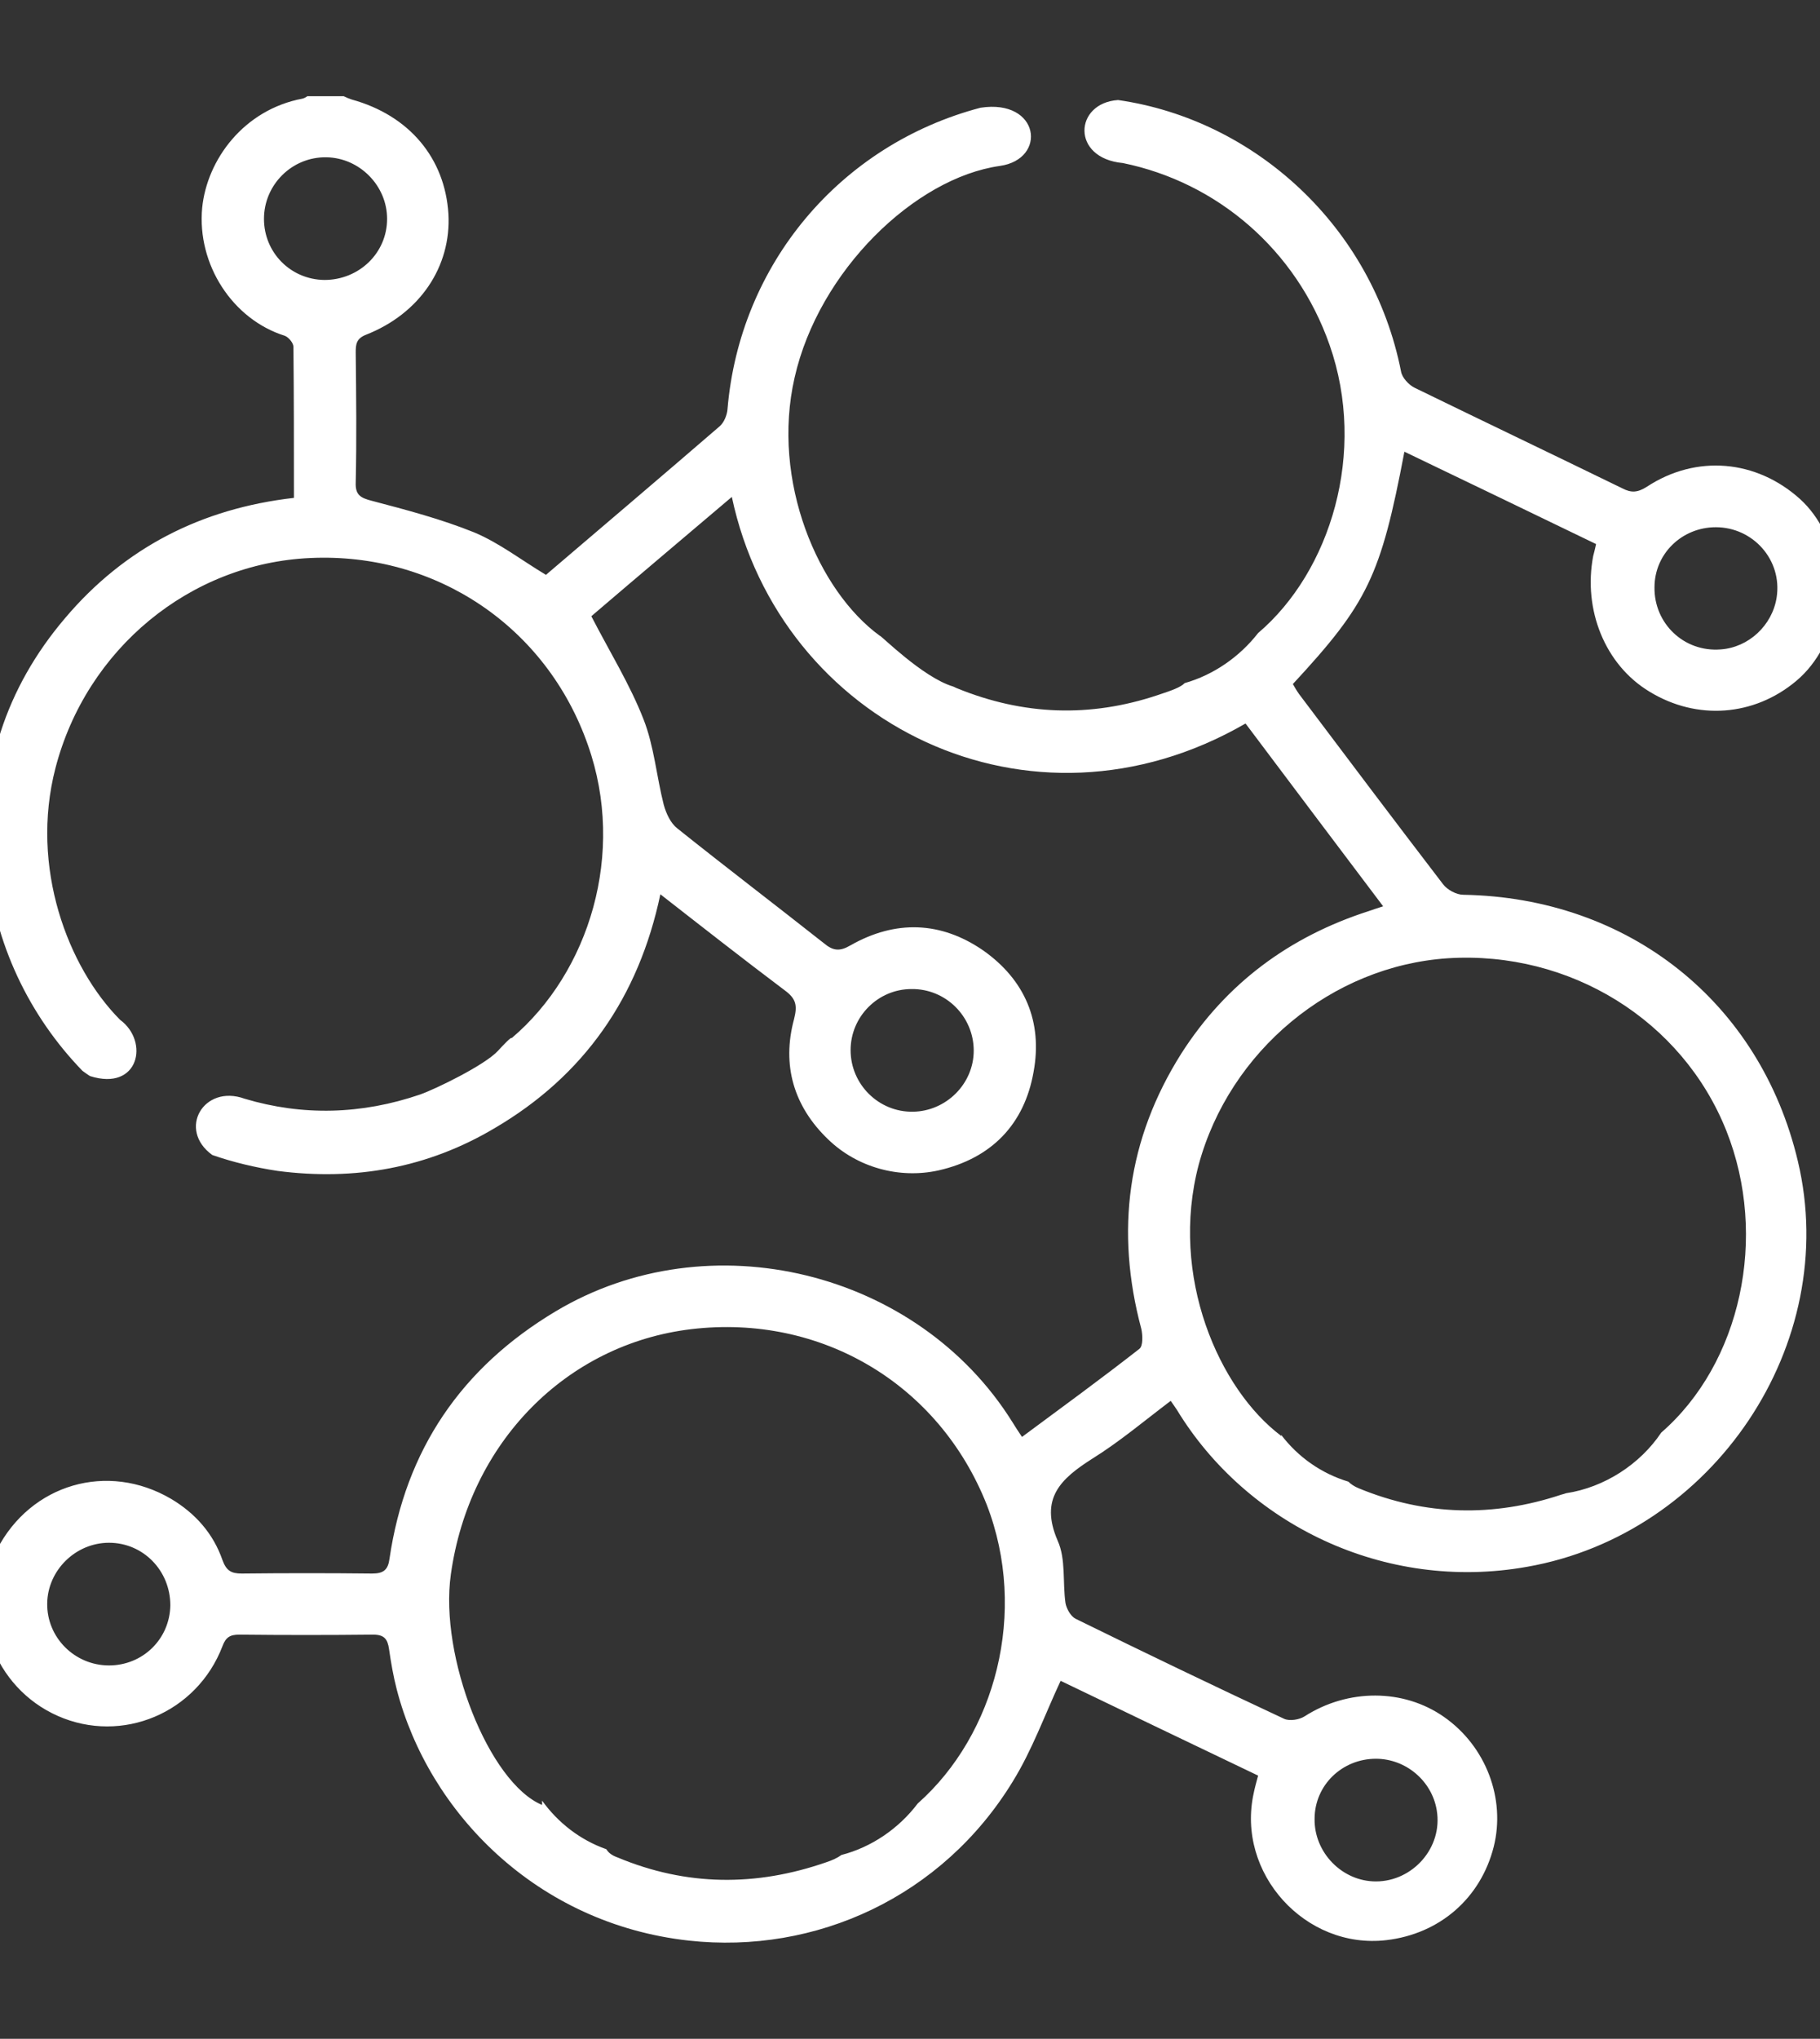 <svg width="159" height="178" viewBox="0 0 159 178" fill="none" xmlns="http://www.w3.org/2000/svg">
<rect x="0" y="0" width="159" height="178" fill="#333333" stroke="none"/>
<g clip-path="url(#clip0_1_124)">
<path d="M144.119 60.394C148.253 62.914 153.23 62.536 156.9 59.47C158.924 57.79 159.852 55.48 160.654 53.086V49.6C159.894 47.374 159.051 45.19 157.237 43.552C153.441 40.15 148.21 39.646 143.866 42.502C143.064 43.006 142.516 43.048 141.715 42.628C135.683 39.688 129.609 36.79 123.577 33.85C123.071 33.598 122.481 32.968 122.396 32.422C119.908 19.822 109.658 10.456 97.679 8.734C93.84 8.986 93.545 13.816 98.101 14.236C106.326 15.916 113.243 21.796 116.154 30.112C119.444 39.478 116.238 49.894 109.911 55.27C108.308 57.328 106.03 58.924 103.5 59.638C103.12 60.016 102.403 60.268 101.138 60.688C95.232 62.662 89.412 62.452 83.633 60.1C83.506 60.058 83.38 59.974 83.253 59.932C80.596 59.134 76.884 55.396 76.884 55.522C71.485 51.616 67.351 41.998 69.418 32.968C71.527 23.644 79.921 15.538 87.345 14.488C91.52 13.9 90.846 8.608 85.657 9.406C73.383 12.64 64.61 23.098 63.555 35.74C63.513 36.244 63.26 36.874 62.88 37.21C57.819 41.578 52.715 45.904 47.696 50.188C45.587 48.928 43.646 47.416 41.453 46.492C38.542 45.316 35.505 44.518 32.468 43.72C31.498 43.468 31.034 43.216 31.077 42.124C31.161 38.344 31.119 34.564 31.077 30.784C31.077 30.07 31.119 29.566 31.962 29.23C36.687 27.382 39.428 23.266 39.175 18.688C38.88 13.816 35.759 10.078 30.739 8.692C30.486 8.608 30.275 8.524 30.022 8.398H26.859C26.732 8.482 26.605 8.566 26.437 8.608C21.291 9.574 18.085 13.942 17.663 18.142C17.199 23.098 20.321 27.886 24.876 29.314C25.214 29.44 25.635 29.944 25.635 30.28C25.678 34.648 25.678 38.974 25.678 43.468C17.579 44.392 10.872 47.836 5.684 53.968C0.496 60.058 -1.866 67.282 -1.149 75.346C-0.516 82.36 2.563 88.702 7.203 93.49C7.203 93.49 7.835 93.952 7.878 93.952C12.138 95.296 13.066 90.928 10.493 89.038C5.937 84.46 2.605 75.724 4.841 67.072C7.54 56.656 16.609 49.18 27.112 48.718C38.036 48.214 47.738 54.682 51.365 65.056C54.697 74.464 51.492 84.88 44.701 90.634C44.701 90.466 43.941 91.264 43.52 91.726C42.381 92.986 38.036 95.086 36.729 95.548C31.583 97.312 26.437 97.438 21.375 95.926C17.79 94.624 15.47 98.614 18.549 100.84C20.363 101.47 22.303 101.932 24.243 102.226C30.992 103.108 37.361 101.974 43.224 98.488C51.028 93.91 55.794 87.064 57.692 78.076C61.404 80.974 64.947 83.746 68.575 86.476C69.545 87.19 69.671 87.778 69.376 88.954C68.279 92.986 69.334 96.598 72.371 99.496C74.902 101.932 78.571 102.94 81.988 102.184C86.628 101.134 89.496 98.152 90.297 93.574C91.099 89.206 89.538 85.552 85.911 82.99C82.199 80.428 78.234 80.302 74.311 82.528C73.383 83.074 72.793 83.032 71.991 82.36C67.731 79 63.429 75.724 59.169 72.322C58.578 71.86 58.198 71.02 57.987 70.264C57.355 67.786 57.144 65.14 56.216 62.788C55.035 59.764 53.263 56.908 51.66 53.8C55.541 50.482 59.675 46.996 63.935 43.384C68.153 63.208 90.002 74.044 108.814 63.166C112.779 68.458 116.786 73.75 120.836 79.126C120.287 79.294 119.95 79.42 119.57 79.546C112.653 81.772 107.127 85.846 103.204 91.978C98.48 99.454 97.426 107.476 99.704 116.002C99.83 116.548 99.872 117.514 99.535 117.766C96.203 120.37 92.744 122.89 89.285 125.452C88.948 124.948 88.695 124.57 88.441 124.15C80.174 110.92 61.952 106.468 48.539 114.49C40.314 119.404 35.421 126.586 34.029 136.078C33.903 137.044 33.523 137.38 32.511 137.38C28.715 137.338 24.918 137.338 21.122 137.38C20.194 137.38 19.772 137.128 19.435 136.204C18.634 133.894 17.073 132.13 14.964 130.87C9.396 127.594 2.689 129.568 -0.263 135.28C-3.005 140.614 -0.558 147.334 5.052 149.812C10.662 152.29 17.199 149.56 19.435 143.722C19.73 142.924 20.11 142.714 20.911 142.714C24.792 142.756 28.715 142.756 32.595 142.714C33.565 142.714 33.861 143.092 33.987 143.974C34.156 145.15 34.367 146.368 34.662 147.502C37.446 158.212 46.852 167.956 60.181 169.426C71.274 170.644 82.325 165.604 88.484 155.524C90.171 152.794 91.267 149.728 92.659 146.746C95.359 148.048 98.269 149.434 101.138 150.82C104.048 152.206 107.001 153.634 109.911 155.02C109.742 155.65 109.616 156.112 109.531 156.532C107.971 163.546 114.045 170.224 121.131 169.384C125.771 168.838 129.356 165.73 130.495 161.236C131.549 157.036 129.82 152.458 126.15 149.896C122.607 147.418 117.757 147.418 113.96 149.854C113.496 150.148 112.653 150.274 112.189 150.064C106.073 147.208 100.041 144.31 93.967 141.328C93.545 141.118 93.166 140.446 93.081 139.942C92.828 138.136 93.123 136.12 92.406 134.524C90.803 130.828 92.659 129.106 95.443 127.342C97.805 125.872 99.999 124.024 102.276 122.302C102.53 122.68 102.698 122.89 102.825 123.1C108.857 133.012 120.878 139.018 133.405 136.792C149.687 133.936 160.864 117.346 157.068 101.386C153.778 87.484 142.305 78.37 127.838 78.118C127.247 78.118 126.446 77.698 126.066 77.194C121.848 71.692 117.672 66.148 113.496 60.604C113.285 60.31 113.117 60.016 112.948 59.722C119.486 52.666 120.625 50.314 122.692 39.436C128.302 42.124 133.869 44.812 139.437 47.5C139.353 47.92 139.268 48.214 139.184 48.55C138.298 53.212 140.196 58.042 144.119 60.394ZM149.898 46.03C153.146 46.03 155.719 48.886 155.212 52.162C154.833 54.598 152.766 56.53 150.319 56.698C147.114 56.95 144.499 54.43 144.541 51.28C144.541 48.34 146.945 46.03 149.898 46.03ZM23.062 19.108C23.062 16.126 25.509 13.69 28.504 13.732C31.414 13.774 33.818 16.21 33.818 19.108C33.818 22.09 31.372 24.442 28.335 24.442C25.382 24.4 23.062 22.048 23.062 19.108ZM79.626 86.35C82.621 86.308 85.067 88.744 85.067 91.726C85.067 94.624 82.663 97.018 79.752 97.06C76.757 97.102 74.311 94.666 74.311 91.684C74.311 88.744 76.715 86.35 79.626 86.35ZM9.523 145.402C6.528 145.402 4.081 142.966 4.124 139.984C4.166 137.086 6.612 134.692 9.523 134.692C12.517 134.692 14.88 137.128 14.88 140.152C14.837 143.092 12.475 145.402 9.523 145.402ZM80.174 157.456C78.529 159.64 76.125 161.278 73.51 161.95C73.172 162.202 72.708 162.412 72.202 162.58C66.044 164.722 59.97 164.68 53.938 162.16C53.474 161.992 53.179 161.782 52.968 161.446C50.69 160.648 48.75 159.136 47.358 157.204C47.358 157.33 47.358 157.456 47.358 157.582C42.718 155.65 38.374 144.646 39.386 137.464C40.989 125.956 49.467 117.346 60.392 116.044C71.738 114.7 82.03 120.832 86.206 131.374C89.833 140.74 86.965 151.45 80.174 157.456ZM120.203 153.55C122.818 153.55 125.096 155.482 125.518 158.044C126.066 161.32 123.409 164.26 120.203 164.26C117.25 164.26 114.804 161.74 114.846 158.8C114.846 155.86 117.25 153.55 120.203 153.55ZM126.488 83.662C137.159 82.99 146.987 89.08 150.826 98.74C154.495 107.98 152.091 119.026 145.131 125.074C143.275 127.846 140.154 129.862 136.822 130.366C136.695 130.408 136.569 130.45 136.4 130.492C130.453 132.466 124.547 132.34 118.727 129.946C118.305 129.778 118.01 129.568 117.799 129.358C115.437 128.644 113.412 127.216 111.936 125.284C111.936 125.326 111.936 125.326 111.936 125.368C106.494 121.294 102.15 111.424 104.723 101.68C107.422 91.768 116.322 84.334 126.488 83.662Z" fill="white"/>
</g>
<defs>
<clipPath id="clip0_1_124">
<rect width="159" height="178" fill="white"/>
</clipPath>
</defs>
</svg>
